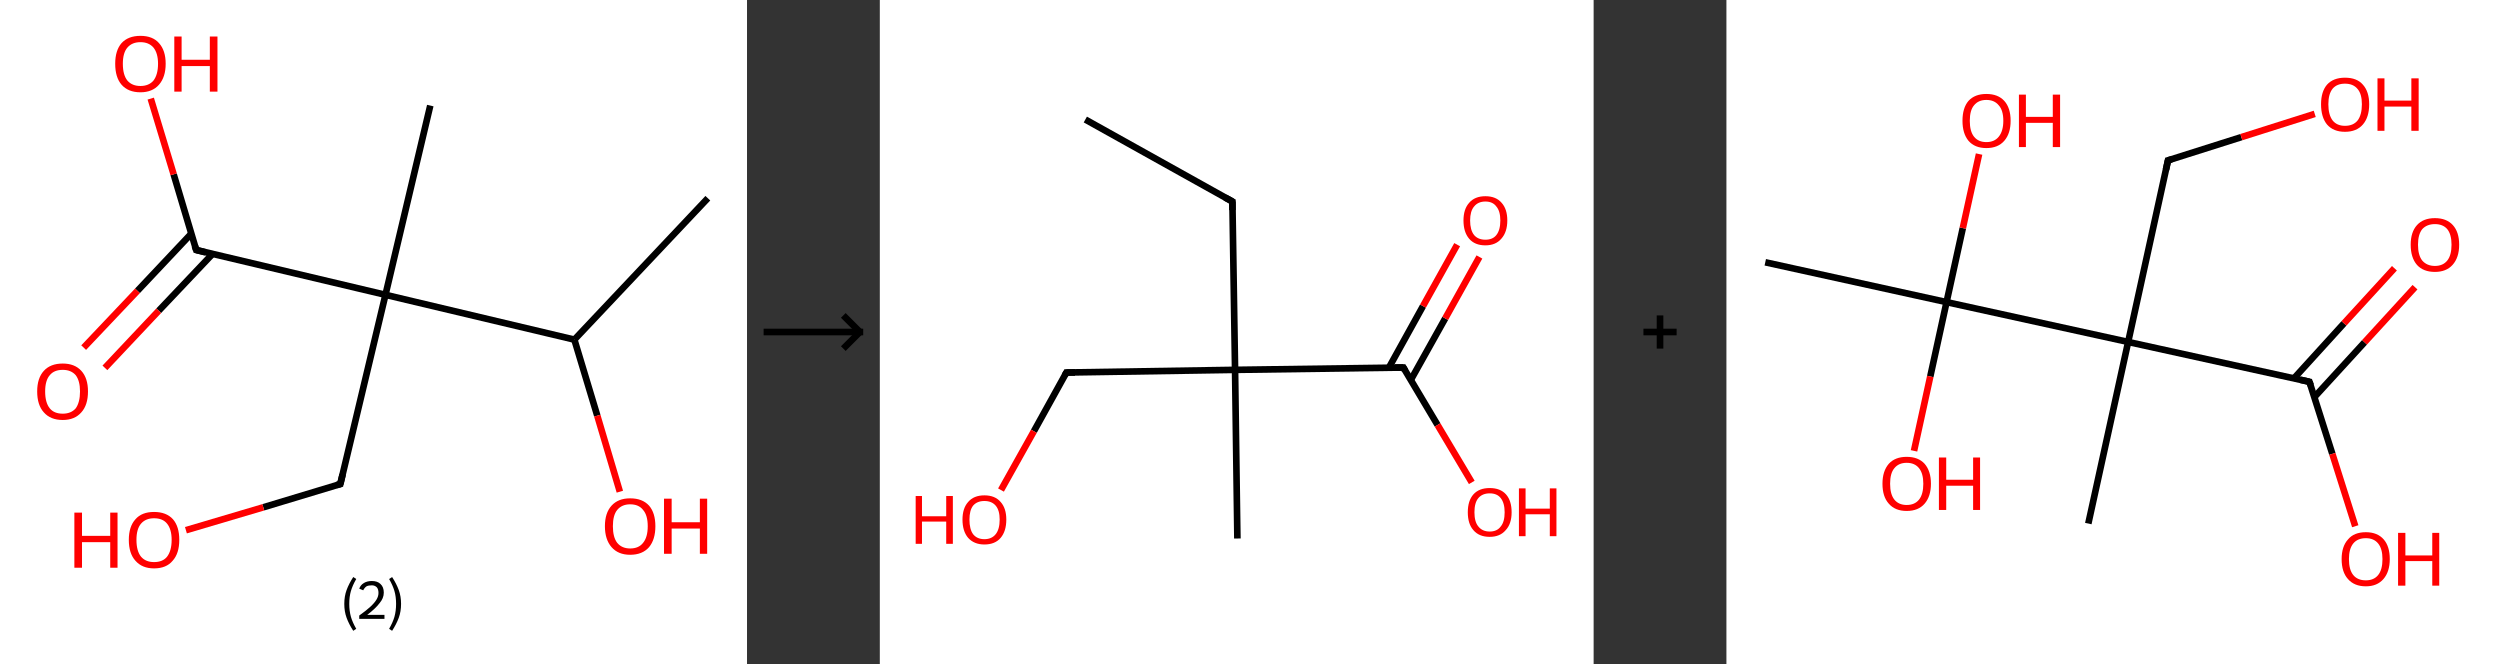 <?xml version='1.0' encoding='ASCII' standalone='yes'?>
<svg xmlns="http://www.w3.org/2000/svg" xmlns:xlink="http://www.w3.org/1999/xlink" version="1.1" width="753.0px" viewBox="0 0 753.0 200.0" height="200.0px">
  <rect x="0" y="0" width="753.0" height="200.0" fill="#333333" stroke="none"/>
  <g>
    <g transform="translate(0, 0) scale(1 1) "><!-- END OF HEADER -->
<rect style="opacity:1.0;fill:#FFFFFF;stroke:none" width="225.0" height="200.0" x="0.0" y="0.0"> </rect>
<path class="bond-0 atom-0 atom-1" d="M 213.2,59.7 L 173.0,102.3" style="fill:none;fill-rule:evenodd;stroke:#000000;stroke-width:2.0px;stroke-linecap:butt;stroke-linejoin:miter;stroke-opacity:1"/>
<path class="bond-1 atom-1 atom-2" d="M 173.0,102.3 L 179.9,125.2" style="fill:none;fill-rule:evenodd;stroke:#000000;stroke-width:2.0px;stroke-linecap:butt;stroke-linejoin:miter;stroke-opacity:1"/>
<path class="bond-1 atom-1 atom-2" d="M 179.9,125.2 L 186.7,148.1" style="fill:none;fill-rule:evenodd;stroke:#FF0000;stroke-width:2.0px;stroke-linecap:butt;stroke-linejoin:miter;stroke-opacity:1"/>
<path class="bond-2 atom-1 atom-3" d="M 173.0,102.3 L 116.1,88.8" style="fill:none;fill-rule:evenodd;stroke:#000000;stroke-width:2.0px;stroke-linecap:butt;stroke-linejoin:miter;stroke-opacity:1"/>
<path class="bond-3 atom-3 atom-4" d="M 116.1,88.8 L 129.6,31.8" style="fill:none;fill-rule:evenodd;stroke:#000000;stroke-width:2.0px;stroke-linecap:butt;stroke-linejoin:miter;stroke-opacity:1"/>
<path class="bond-4 atom-3 atom-5" d="M 116.1,88.8 L 102.5,145.8" style="fill:none;fill-rule:evenodd;stroke:#000000;stroke-width:2.0px;stroke-linecap:butt;stroke-linejoin:miter;stroke-opacity:1"/>
<path class="bond-5 atom-5 atom-6" d="M 102.5,145.8 L 79.3,152.8" style="fill:none;fill-rule:evenodd;stroke:#000000;stroke-width:2.0px;stroke-linecap:butt;stroke-linejoin:miter;stroke-opacity:1"/>
<path class="bond-5 atom-5 atom-6" d="M 79.3,152.8 L 56.0,159.7" style="fill:none;fill-rule:evenodd;stroke:#FF0000;stroke-width:2.0px;stroke-linecap:butt;stroke-linejoin:miter;stroke-opacity:1"/>
<path class="bond-6 atom-3 atom-7" d="M 116.1,88.8 L 59.1,75.3" style="fill:none;fill-rule:evenodd;stroke:#000000;stroke-width:2.0px;stroke-linecap:butt;stroke-linejoin:miter;stroke-opacity:1"/>
<path class="bond-7 atom-7 atom-8" d="M 57.6,70.4 L 41.4,87.6" style="fill:none;fill-rule:evenodd;stroke:#000000;stroke-width:2.0px;stroke-linecap:butt;stroke-linejoin:miter;stroke-opacity:1"/>
<path class="bond-7 atom-7 atom-8" d="M 41.4,87.6 L 25.2,104.7" style="fill:none;fill-rule:evenodd;stroke:#FF0000;stroke-width:2.0px;stroke-linecap:butt;stroke-linejoin:miter;stroke-opacity:1"/>
<path class="bond-7 atom-7 atom-8" d="M 64.0,76.5 L 47.8,93.6" style="fill:none;fill-rule:evenodd;stroke:#000000;stroke-width:2.0px;stroke-linecap:butt;stroke-linejoin:miter;stroke-opacity:1"/>
<path class="bond-7 atom-7 atom-8" d="M 47.8,93.6 L 31.6,110.8" style="fill:none;fill-rule:evenodd;stroke:#FF0000;stroke-width:2.0px;stroke-linecap:butt;stroke-linejoin:miter;stroke-opacity:1"/>
<path class="bond-8 atom-7 atom-9" d="M 59.1,75.3 L 52.3,52.5" style="fill:none;fill-rule:evenodd;stroke:#000000;stroke-width:2.0px;stroke-linecap:butt;stroke-linejoin:miter;stroke-opacity:1"/>
<path class="bond-8 atom-7 atom-9" d="M 52.3,52.5 L 45.4,29.7" style="fill:none;fill-rule:evenodd;stroke:#FF0000;stroke-width:2.0px;stroke-linecap:butt;stroke-linejoin:miter;stroke-opacity:1"/>
<path d="M 103.2,142.9 L 102.5,145.8 L 101.4,146.1" style="fill:none;stroke:#000000;stroke-width:2.0px;stroke-linecap:butt;stroke-linejoin:miter;stroke-opacity:1;"/>
<path d="M 61.9,76.0 L 59.1,75.3 L 58.7,74.1" style="fill:none;stroke:#000000;stroke-width:2.0px;stroke-linecap:butt;stroke-linejoin:miter;stroke-opacity:1;"/>
<path class="atom-2" d="M 182.2 158.5 Q 182.2 154.5, 184.2 152.3 Q 186.2 150.1, 189.8 150.1 Q 193.5 150.1, 195.5 152.3 Q 197.4 154.5, 197.4 158.5 Q 197.4 162.5, 195.5 164.8 Q 193.5 167.1, 189.8 167.1 Q 186.2 167.1, 184.2 164.8 Q 182.2 162.5, 182.2 158.5 M 189.8 165.2 Q 192.4 165.2, 193.7 163.5 Q 195.1 161.8, 195.1 158.5 Q 195.1 155.2, 193.7 153.6 Q 192.4 151.9, 189.8 151.9 Q 187.3 151.9, 185.9 153.6 Q 184.6 155.2, 184.6 158.5 Q 184.6 161.8, 185.9 163.5 Q 187.3 165.2, 189.8 165.2 " fill="#FF0000"/>
<path class="atom-2" d="M 200.0 150.2 L 202.3 150.2 L 202.3 157.3 L 210.8 157.3 L 210.8 150.2 L 213.0 150.2 L 213.0 166.8 L 210.8 166.8 L 210.8 159.2 L 202.3 159.2 L 202.3 166.8 L 200.0 166.8 L 200.0 150.2 " fill="#FF0000"/>
<path class="atom-6" d="M 22.4 154.4 L 24.7 154.4 L 24.7 161.4 L 33.2 161.4 L 33.2 154.4 L 35.4 154.4 L 35.4 171.0 L 33.2 171.0 L 33.2 163.3 L 24.7 163.3 L 24.7 171.0 L 22.4 171.0 L 22.4 154.4 " fill="#FF0000"/>
<path class="atom-6" d="M 38.8 162.6 Q 38.8 158.6, 40.8 156.4 Q 42.7 154.2, 46.4 154.2 Q 50.1 154.2, 52.1 156.4 Q 54.0 158.6, 54.0 162.6 Q 54.0 166.7, 52.0 168.9 Q 50.1 171.2, 46.4 171.2 Q 42.8 171.2, 40.8 168.9 Q 38.8 166.7, 38.8 162.6 M 46.4 169.3 Q 49.0 169.3, 50.3 167.7 Q 51.7 165.9, 51.7 162.6 Q 51.7 159.4, 50.3 157.7 Q 49.0 156.1, 46.4 156.1 Q 43.9 156.1, 42.5 157.7 Q 41.1 159.3, 41.1 162.6 Q 41.1 166.0, 42.5 167.7 Q 43.9 169.3, 46.4 169.3 " fill="#FF0000"/>
<path class="atom-8" d="M 11.2 117.9 Q 11.2 113.9, 13.2 111.7 Q 15.2 109.5, 18.9 109.5 Q 22.5 109.5, 24.5 111.7 Q 26.5 113.9, 26.5 117.9 Q 26.5 122.0, 24.5 124.2 Q 22.5 126.5, 18.9 126.5 Q 15.2 126.5, 13.2 124.2 Q 11.2 122.0, 11.2 117.9 M 18.9 124.6 Q 21.4 124.6, 22.8 123.0 Q 24.1 121.2, 24.1 117.9 Q 24.1 114.7, 22.8 113.0 Q 21.4 111.4, 18.9 111.4 Q 16.3 111.4, 15.0 113.0 Q 13.6 114.6, 13.6 117.9 Q 13.6 121.3, 15.0 123.0 Q 16.3 124.6, 18.9 124.6 " fill="#FF0000"/>
<path class="atom-9" d="M 34.7 19.2 Q 34.7 15.2, 36.6 13.0 Q 38.6 10.8, 42.3 10.8 Q 46.0 10.8, 47.9 13.0 Q 49.9 15.2, 49.9 19.2 Q 49.9 23.2, 47.9 25.5 Q 45.9 27.8, 42.3 27.8 Q 38.6 27.8, 36.6 25.5 Q 34.7 23.3, 34.7 19.2 M 42.3 25.9 Q 44.8 25.9, 46.2 24.3 Q 47.6 22.5, 47.6 19.2 Q 47.6 16.0, 46.2 14.3 Q 44.8 12.7, 42.3 12.7 Q 39.8 12.7, 38.4 14.3 Q 37.0 15.9, 37.0 19.2 Q 37.0 22.6, 38.4 24.3 Q 39.8 25.9, 42.3 25.9 " fill="#FF0000"/>
<path class="atom-9" d="M 52.5 11.0 L 54.7 11.0 L 54.7 18.0 L 63.2 18.0 L 63.2 11.0 L 65.5 11.0 L 65.5 27.6 L 63.2 27.6 L 63.2 19.9 L 54.7 19.9 L 54.7 27.6 L 52.5 27.6 L 52.5 11.0 " fill="#FF0000"/>
<path class="legend" d="M 103.7 181.9 Q 103.7 179.6, 104.4 177.7 Q 105.1 175.8, 106.4 173.8 L 107.3 174.4 Q 106.2 176.3, 105.7 178.0 Q 105.2 179.7, 105.2 181.9 Q 105.2 184.0, 105.7 185.8 Q 106.2 187.5, 107.3 189.4 L 106.4 190.0 Q 105.1 188.0, 104.4 186.1 Q 103.7 184.2, 103.7 181.9 " fill="#000000"/>
<path class="legend" d="M 108.2 177.3 Q 108.6 176.2, 109.6 175.6 Q 110.6 175.0, 112.0 175.0 Q 113.7 175.0, 114.6 175.9 Q 115.6 176.8, 115.6 178.5 Q 115.6 180.2, 114.3 181.7 Q 113.1 183.3, 110.6 185.2 L 115.8 185.2 L 115.8 186.4 L 108.2 186.4 L 108.2 185.4 Q 110.3 183.9, 111.5 182.8 Q 112.8 181.6, 113.4 180.6 Q 114.0 179.6, 114.0 178.6 Q 114.0 177.5, 113.5 176.9 Q 112.9 176.3, 112.0 176.3 Q 111.0 176.3, 110.4 176.6 Q 109.8 177.0, 109.4 177.8 L 108.2 177.3 " fill="#000000"/>
<path class="legend" d="M 120.8 181.9 Q 120.8 184.2, 120.1 186.1 Q 119.4 188.0, 118.1 190.0 L 117.2 189.4 Q 118.3 187.5, 118.8 185.8 Q 119.3 184.0, 119.3 181.9 Q 119.3 179.7, 118.8 178.0 Q 118.3 176.3, 117.2 174.4 L 118.1 173.8 Q 119.4 175.8, 120.1 177.7 Q 120.8 179.6, 120.8 181.9 " fill="#000000"/>
</g>
    <g transform="translate(225.0, 0) scale(1 1) "><line x1="5" y1="100" x2="35" y2="100" style="stroke:rgb(0,0,0);stroke-width:2"/>
  <line x1="34" y1="100" x2="29" y2="95" style="stroke:rgb(0,0,0);stroke-width:2"/>
  <line x1="34" y1="100" x2="29" y2="105" style="stroke:rgb(0,0,0);stroke-width:2"/>
</g>
    <g transform="translate(265.0, 0) scale(1 1) "><!-- END OF HEADER -->
<rect style="opacity:1.0;fill:#FFFFFF;stroke:none" width="215.0" height="200.0" x="0.0" y="0.0"> </rect>
<path class="bond-0 atom-0 atom-1" d="M 61.9,36.0 L 106.2,60.7" style="fill:none;fill-rule:evenodd;stroke:#000000;stroke-width:2.0px;stroke-linecap:butt;stroke-linejoin:miter;stroke-opacity:1"/>
<path class="bond-1 atom-1 atom-2" d="M 106.2,60.7 L 107.0,111.4" style="fill:none;fill-rule:evenodd;stroke:#000000;stroke-width:2.0px;stroke-linecap:butt;stroke-linejoin:miter;stroke-opacity:1"/>
<path class="bond-2 atom-2 atom-3" d="M 107.0,111.4 L 107.7,162.2" style="fill:none;fill-rule:evenodd;stroke:#000000;stroke-width:2.0px;stroke-linecap:butt;stroke-linejoin:miter;stroke-opacity:1"/>
<path class="bond-3 atom-2 atom-4" d="M 107.0,111.4 L 56.2,112.2" style="fill:none;fill-rule:evenodd;stroke:#000000;stroke-width:2.0px;stroke-linecap:butt;stroke-linejoin:miter;stroke-opacity:1"/>
<path class="bond-4 atom-4 atom-5" d="M 56.2,112.2 L 46.4,129.9" style="fill:none;fill-rule:evenodd;stroke:#000000;stroke-width:2.0px;stroke-linecap:butt;stroke-linejoin:miter;stroke-opacity:1"/>
<path class="bond-4 atom-4 atom-5" d="M 46.4,129.9 L 36.5,147.6" style="fill:none;fill-rule:evenodd;stroke:#FF0000;stroke-width:2.0px;stroke-linecap:butt;stroke-linejoin:miter;stroke-opacity:1"/>
<path class="bond-5 atom-2 atom-6" d="M 107.0,111.4 L 157.7,110.7" style="fill:none;fill-rule:evenodd;stroke:#000000;stroke-width:2.0px;stroke-linecap:butt;stroke-linejoin:miter;stroke-opacity:1"/>
<path class="bond-6 atom-6 atom-7" d="M 159.9,114.5 L 170.3,95.9" style="fill:none;fill-rule:evenodd;stroke:#000000;stroke-width:2.0px;stroke-linecap:butt;stroke-linejoin:miter;stroke-opacity:1"/>
<path class="bond-6 atom-6 atom-7" d="M 170.3,95.9 L 180.6,77.4" style="fill:none;fill-rule:evenodd;stroke:#FF0000;stroke-width:2.0px;stroke-linecap:butt;stroke-linejoin:miter;stroke-opacity:1"/>
<path class="bond-6 atom-6 atom-7" d="M 153.3,110.8 L 163.6,92.2" style="fill:none;fill-rule:evenodd;stroke:#000000;stroke-width:2.0px;stroke-linecap:butt;stroke-linejoin:miter;stroke-opacity:1"/>
<path class="bond-6 atom-6 atom-7" d="M 163.6,92.2 L 173.9,73.7" style="fill:none;fill-rule:evenodd;stroke:#FF0000;stroke-width:2.0px;stroke-linecap:butt;stroke-linejoin:miter;stroke-opacity:1"/>
<path class="bond-7 atom-6 atom-8" d="M 157.7,110.7 L 168.0,128.0" style="fill:none;fill-rule:evenodd;stroke:#000000;stroke-width:2.0px;stroke-linecap:butt;stroke-linejoin:miter;stroke-opacity:1"/>
<path class="bond-7 atom-6 atom-8" d="M 168.0,128.0 L 178.3,145.3" style="fill:none;fill-rule:evenodd;stroke:#FF0000;stroke-width:2.0px;stroke-linecap:butt;stroke-linejoin:miter;stroke-opacity:1"/>
<path d="M 104.0,59.5 L 106.2,60.7 L 106.2,63.3" style="fill:none;stroke:#000000;stroke-width:2.0px;stroke-linecap:butt;stroke-linejoin:miter;stroke-opacity:1;"/>
<path d="M 58.8,112.2 L 56.2,112.2 L 55.7,113.1" style="fill:none;stroke:#000000;stroke-width:2.0px;stroke-linecap:butt;stroke-linejoin:miter;stroke-opacity:1;"/>
<path d="M 155.1,110.7 L 157.7,110.7 L 158.2,111.6" style="fill:none;stroke:#000000;stroke-width:2.0px;stroke-linecap:butt;stroke-linejoin:miter;stroke-opacity:1;"/>
<path class="atom-5" d="M 10.8 149.4 L 12.7 149.4 L 12.7 155.5 L 20.0 155.5 L 20.0 149.4 L 22.0 149.4 L 22.0 163.8 L 20.0 163.8 L 20.0 157.1 L 12.7 157.1 L 12.7 163.8 L 10.8 163.8 L 10.8 149.4 " fill="#FF0000"/>
<path class="atom-5" d="M 24.9 156.5 Q 24.9 153.1, 26.6 151.2 Q 28.3 149.2, 31.5 149.2 Q 34.7 149.2, 36.4 151.2 Q 38.1 153.1, 38.1 156.5 Q 38.1 160.0, 36.4 162.0 Q 34.7 164.0, 31.5 164.0 Q 28.4 164.0, 26.6 162.0 Q 24.9 160.0, 24.9 156.5 M 31.5 162.4 Q 33.7 162.4, 34.9 160.9 Q 36.1 159.4, 36.1 156.5 Q 36.1 153.7, 34.9 152.3 Q 33.7 150.9, 31.5 150.9 Q 29.3 150.9, 28.1 152.3 Q 27.0 153.7, 27.0 156.5 Q 27.0 159.4, 28.1 160.9 Q 29.3 162.4, 31.5 162.4 " fill="#FF0000"/>
<path class="atom-7" d="M 175.8 66.4 Q 175.8 63.0, 177.5 61.1 Q 179.2 59.1, 182.4 59.1 Q 185.6 59.1, 187.3 61.1 Q 189.0 63.0, 189.0 66.4 Q 189.0 69.9, 187.2 71.9 Q 185.5 73.9, 182.4 73.9 Q 179.2 73.9, 177.5 71.9 Q 175.8 69.9, 175.8 66.4 M 182.4 72.2 Q 184.6 72.2, 185.7 70.8 Q 186.9 69.3, 186.9 66.4 Q 186.9 63.6, 185.7 62.2 Q 184.6 60.7, 182.4 60.7 Q 180.2 60.7, 179.0 62.2 Q 177.8 63.6, 177.8 66.4 Q 177.8 69.3, 179.0 70.8 Q 180.2 72.2, 182.4 72.2 " fill="#FF0000"/>
<path class="atom-8" d="M 177.1 154.3 Q 177.1 150.8, 178.8 148.9 Q 180.5 147.0, 183.7 147.0 Q 186.9 147.0, 188.6 148.9 Q 190.3 150.8, 190.3 154.3 Q 190.3 157.8, 188.5 159.7 Q 186.8 161.7, 183.7 161.7 Q 180.5 161.7, 178.8 159.7 Q 177.1 157.8, 177.1 154.3 M 183.7 160.1 Q 185.9 160.1, 187.0 158.6 Q 188.2 157.2, 188.2 154.3 Q 188.2 151.5, 187.0 150.0 Q 185.9 148.6, 183.7 148.6 Q 181.5 148.6, 180.3 150.0 Q 179.1 151.4, 179.1 154.3 Q 179.1 157.2, 180.3 158.6 Q 181.5 160.1, 183.7 160.1 " fill="#FF0000"/>
<path class="atom-8" d="M 192.5 147.1 L 194.5 147.1 L 194.5 153.2 L 201.8 153.2 L 201.8 147.1 L 203.8 147.1 L 203.8 161.5 L 201.8 161.5 L 201.8 154.9 L 194.5 154.9 L 194.5 161.5 L 192.5 161.5 L 192.5 147.1 " fill="#FF0000"/>
</g>
    <g transform="translate(480.0, 0) scale(1 1) "><line x1="15" y1="100" x2="25" y2="100" style="stroke:rgb(0,0,0);stroke-width:2"/>
  <line x1="20" y1="95" x2="20" y2="105" style="stroke:rgb(0,0,0);stroke-width:2"/>
</g>
    <g transform="translate(520.0, 0) scale(1 1) "><!-- END OF HEADER -->
<rect style="opacity:1.0;fill:#FFFFFF;stroke:none" width="233.0" height="200.0" x="0.0" y="0.0"> </rect>
<path class="bond-0 atom-0 atom-1" d="M 11.7,79.0 L 66.3,91.0" style="fill:none;fill-rule:evenodd;stroke:#000000;stroke-width:2.0px;stroke-linecap:butt;stroke-linejoin:miter;stroke-opacity:1"/>
<path class="bond-1 atom-1 atom-2" d="M 66.3,91.0 L 61.4,113.4" style="fill:none;fill-rule:evenodd;stroke:#000000;stroke-width:2.0px;stroke-linecap:butt;stroke-linejoin:miter;stroke-opacity:1"/>
<path class="bond-1 atom-1 atom-2" d="M 61.4,113.4 L 56.5,135.8" style="fill:none;fill-rule:evenodd;stroke:#FF0000;stroke-width:2.0px;stroke-linecap:butt;stroke-linejoin:miter;stroke-opacity:1"/>
<path class="bond-2 atom-1 atom-3" d="M 66.3,91.0 L 71.2,68.7" style="fill:none;fill-rule:evenodd;stroke:#000000;stroke-width:2.0px;stroke-linecap:butt;stroke-linejoin:miter;stroke-opacity:1"/>
<path class="bond-2 atom-1 atom-3" d="M 71.2,68.7 L 76.1,46.4" style="fill:none;fill-rule:evenodd;stroke:#FF0000;stroke-width:2.0px;stroke-linecap:butt;stroke-linejoin:miter;stroke-opacity:1"/>
<path class="bond-3 atom-1 atom-4" d="M 66.3,91.0 L 121.0,103.0" style="fill:none;fill-rule:evenodd;stroke:#000000;stroke-width:2.0px;stroke-linecap:butt;stroke-linejoin:miter;stroke-opacity:1"/>
<path class="bond-4 atom-4 atom-5" d="M 121.0,103.0 L 109.0,157.7" style="fill:none;fill-rule:evenodd;stroke:#000000;stroke-width:2.0px;stroke-linecap:butt;stroke-linejoin:miter;stroke-opacity:1"/>
<path class="bond-5 atom-4 atom-6" d="M 121.0,103.0 L 133.0,48.3" style="fill:none;fill-rule:evenodd;stroke:#000000;stroke-width:2.0px;stroke-linecap:butt;stroke-linejoin:miter;stroke-opacity:1"/>
<path class="bond-6 atom-6 atom-7" d="M 133.0,48.3 L 155.1,41.3" style="fill:none;fill-rule:evenodd;stroke:#000000;stroke-width:2.0px;stroke-linecap:butt;stroke-linejoin:miter;stroke-opacity:1"/>
<path class="bond-6 atom-6 atom-7" d="M 155.1,41.3 L 177.2,34.3" style="fill:none;fill-rule:evenodd;stroke:#FF0000;stroke-width:2.0px;stroke-linecap:butt;stroke-linejoin:miter;stroke-opacity:1"/>
<path class="bond-7 atom-4 atom-8" d="M 121.0,103.0 L 175.6,115.0" style="fill:none;fill-rule:evenodd;stroke:#000000;stroke-width:2.0px;stroke-linecap:butt;stroke-linejoin:miter;stroke-opacity:1"/>
<path class="bond-8 atom-8 atom-9" d="M 177.1,119.6 L 192.2,103.1" style="fill:none;fill-rule:evenodd;stroke:#000000;stroke-width:2.0px;stroke-linecap:butt;stroke-linejoin:miter;stroke-opacity:1"/>
<path class="bond-8 atom-8 atom-9" d="M 192.2,103.1 L 207.4,86.5" style="fill:none;fill-rule:evenodd;stroke:#FF0000;stroke-width:2.0px;stroke-linecap:butt;stroke-linejoin:miter;stroke-opacity:1"/>
<path class="bond-8 atom-8 atom-9" d="M 170.9,114.0 L 186.0,97.4" style="fill:none;fill-rule:evenodd;stroke:#000000;stroke-width:2.0px;stroke-linecap:butt;stroke-linejoin:miter;stroke-opacity:1"/>
<path class="bond-8 atom-8 atom-9" d="M 186.0,97.4 L 201.2,80.8" style="fill:none;fill-rule:evenodd;stroke:#FF0000;stroke-width:2.0px;stroke-linecap:butt;stroke-linejoin:miter;stroke-opacity:1"/>
<path class="bond-9 atom-8 atom-10" d="M 175.6,115.0 L 182.5,136.7" style="fill:none;fill-rule:evenodd;stroke:#000000;stroke-width:2.0px;stroke-linecap:butt;stroke-linejoin:miter;stroke-opacity:1"/>
<path class="bond-9 atom-8 atom-10" d="M 182.5,136.7 L 189.4,158.5" style="fill:none;fill-rule:evenodd;stroke:#FF0000;stroke-width:2.0px;stroke-linecap:butt;stroke-linejoin:miter;stroke-opacity:1"/>
<path d="M 132.4,51.1 L 133.0,48.3 L 134.1,48.0" style="fill:none;stroke:#000000;stroke-width:2.0px;stroke-linecap:butt;stroke-linejoin:miter;stroke-opacity:1;"/>
<path d="M 172.9,114.4 L 175.6,115.0 L 176.0,116.1" style="fill:none;stroke:#000000;stroke-width:2.0px;stroke-linecap:butt;stroke-linejoin:miter;stroke-opacity:1;"/>
<path class="atom-2" d="M 47.0 145.7 Q 47.0 141.9, 48.9 139.7 Q 50.8 137.6, 54.3 137.6 Q 57.8 137.6, 59.7 139.7 Q 61.6 141.9, 61.6 145.7 Q 61.6 149.5, 59.7 151.7 Q 57.8 153.9, 54.3 153.9 Q 50.8 153.9, 48.9 151.7 Q 47.0 149.6, 47.0 145.7 M 54.3 152.1 Q 56.7 152.1, 58.0 150.5 Q 59.3 148.9, 59.3 145.7 Q 59.3 142.6, 58.0 141.0 Q 56.7 139.4, 54.3 139.4 Q 51.9 139.4, 50.6 141.0 Q 49.3 142.5, 49.3 145.7 Q 49.3 148.9, 50.6 150.5 Q 51.9 152.1, 54.3 152.1 " fill="#FF0000"/>
<path class="atom-2" d="M 64.0 137.8 L 66.2 137.8 L 66.2 144.5 L 74.3 144.5 L 74.3 137.8 L 76.4 137.8 L 76.4 153.6 L 74.3 153.6 L 74.3 146.3 L 66.2 146.3 L 66.2 153.6 L 64.0 153.6 L 64.0 137.8 " fill="#FF0000"/>
<path class="atom-3" d="M 71.1 36.4 Q 71.1 32.5, 72.9 30.4 Q 74.8 28.3, 78.3 28.3 Q 81.8 28.3, 83.7 30.4 Q 85.6 32.5, 85.6 36.4 Q 85.6 40.2, 83.7 42.4 Q 81.8 44.6, 78.3 44.6 Q 74.8 44.6, 72.9 42.4 Q 71.1 40.2, 71.1 36.4 M 78.3 42.8 Q 80.7 42.8, 82.0 41.2 Q 83.4 39.5, 83.4 36.4 Q 83.4 33.2, 82.0 31.7 Q 80.7 30.1, 78.3 30.1 Q 75.9 30.1, 74.6 31.7 Q 73.3 33.2, 73.3 36.4 Q 73.3 39.6, 74.6 41.2 Q 75.9 42.8, 78.3 42.8 " fill="#FF0000"/>
<path class="atom-3" d="M 88.1 28.5 L 90.2 28.5 L 90.2 35.2 L 98.3 35.2 L 98.3 28.5 L 100.5 28.5 L 100.5 44.3 L 98.3 44.3 L 98.3 37.0 L 90.2 37.0 L 90.2 44.3 L 88.1 44.3 L 88.1 28.5 " fill="#FF0000"/>
<path class="atom-7" d="M 179.1 31.4 Q 179.1 27.6, 180.9 25.5 Q 182.8 23.4, 186.3 23.4 Q 189.9 23.4, 191.7 25.5 Q 193.6 27.6, 193.6 31.4 Q 193.6 35.3, 191.7 37.5 Q 189.8 39.7, 186.3 39.7 Q 182.8 39.7, 180.9 37.5 Q 179.1 35.3, 179.1 31.4 M 186.3 37.9 Q 188.8 37.9, 190.1 36.3 Q 191.4 34.6, 191.4 31.4 Q 191.4 28.3, 190.1 26.8 Q 188.8 25.2, 186.3 25.2 Q 183.9 25.2, 182.6 26.7 Q 181.3 28.3, 181.3 31.4 Q 181.3 34.6, 182.6 36.3 Q 183.9 37.9, 186.3 37.9 " fill="#FF0000"/>
<path class="atom-7" d="M 196.1 23.6 L 198.2 23.6 L 198.2 30.3 L 206.3 30.3 L 206.3 23.6 L 208.5 23.6 L 208.5 39.4 L 206.3 39.4 L 206.3 32.1 L 198.2 32.1 L 198.2 39.4 L 196.1 39.4 L 196.1 23.6 " fill="#FF0000"/>
<path class="atom-9" d="M 206.1 73.7 Q 206.1 69.9, 208.0 67.8 Q 209.9 65.7, 213.4 65.7 Q 216.9 65.7, 218.8 67.8 Q 220.7 69.9, 220.7 73.7 Q 220.7 77.6, 218.7 79.8 Q 216.8 81.9, 213.4 81.9 Q 209.9 81.9, 208.0 79.8 Q 206.1 77.6, 206.1 73.7 M 213.4 80.1 Q 215.8 80.1, 217.1 78.5 Q 218.4 76.9, 218.4 73.7 Q 218.4 70.6, 217.1 69.0 Q 215.8 67.5, 213.4 67.5 Q 211.0 67.5, 209.6 69.0 Q 208.3 70.6, 208.3 73.7 Q 208.3 76.9, 209.6 78.5 Q 211.0 80.1, 213.4 80.1 " fill="#FF0000"/>
<path class="atom-10" d="M 185.3 168.4 Q 185.3 164.6, 187.2 162.5 Q 189.0 160.3, 192.6 160.3 Q 196.1 160.3, 198.0 162.5 Q 199.8 164.6, 199.8 168.4 Q 199.8 172.2, 197.9 174.4 Q 196.0 176.6, 192.6 176.6 Q 189.1 176.6, 187.2 174.4 Q 185.3 172.3, 185.3 168.4 M 192.6 174.8 Q 195.0 174.8, 196.3 173.2 Q 197.6 171.6, 197.6 168.4 Q 197.6 165.3, 196.3 163.7 Q 195.0 162.1, 192.6 162.1 Q 190.1 162.1, 188.8 163.7 Q 187.5 165.3, 187.5 168.4 Q 187.5 171.6, 188.8 173.2 Q 190.1 174.8, 192.6 174.8 " fill="#FF0000"/>
<path class="atom-10" d="M 202.3 160.5 L 204.5 160.5 L 204.5 167.3 L 212.6 167.3 L 212.6 160.5 L 214.7 160.5 L 214.7 176.4 L 212.6 176.4 L 212.6 169.0 L 204.5 169.0 L 204.5 176.4 L 202.3 176.4 L 202.3 160.5 " fill="#FF0000"/>
</g>
  </g>
</svg>
